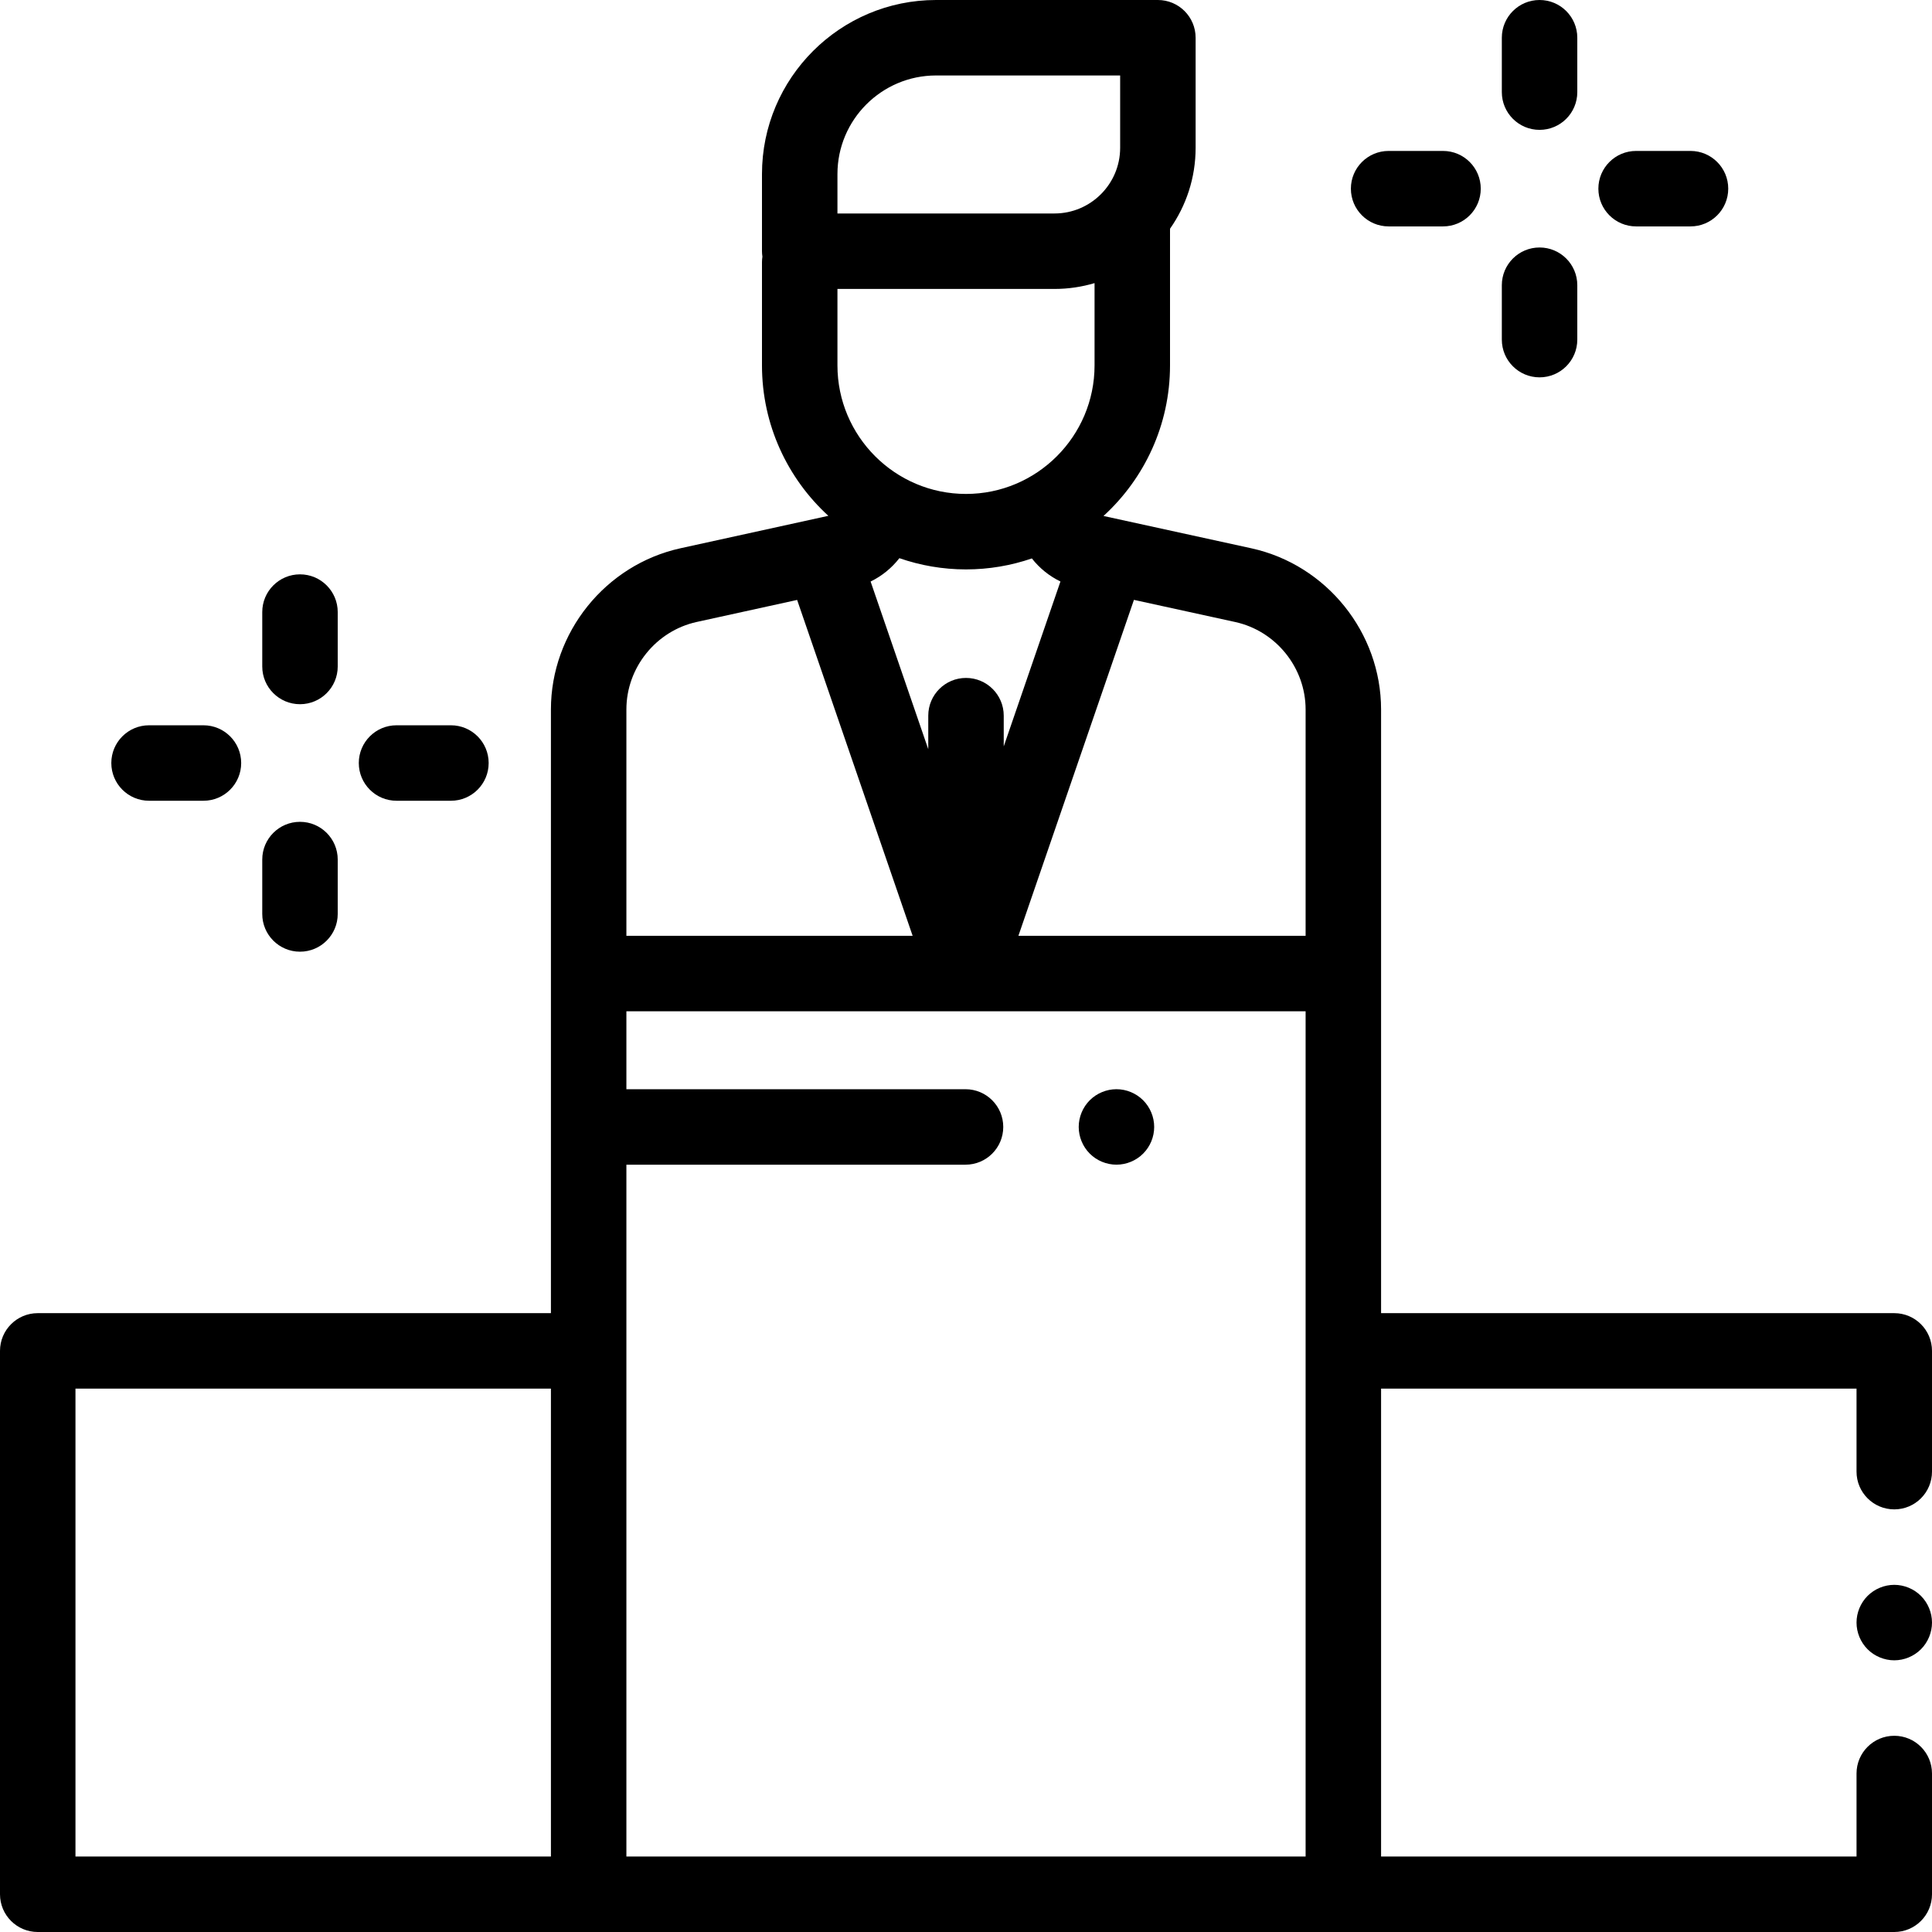 
<svg xmlns="http://www.w3.org/2000/svg" xmlns:xlink="http://www.w3.org/1999/xlink" version="1.1" id="Layer_1" x="0px" y="0px" viewBox="0 0 512 512" style="enable-background:new 0 0 512 512;" xml:space="preserve" width="512" height="512">
<g id="XMLID_1906_">
	<g id="XMLID_321_">
		<path id="XMLID_324_" d="M502,348H366v-90v-69.977c0-20.398-14.463-38.365-34.391-42.722l-39.17-8.564    c10.825-9.894,17.628-24.119,17.628-39.905V60.615c4.268-6.076,6.784-13.468,6.784-21.441V10c0-5.523-4.477-10-10-10h-58.788    c-25.437,0-46.131,20.694-46.131,46.131v20.442c0,0.491,0.047,0.969,0.115,1.441c-0.068,0.472-0.115,0.95-0.115,1.441v27.377    c0,15.766,6.786,29.975,17.588,39.867l-39.159,8.59C160.451,149.656,146,167.621,146,188.004V258v90H10c-5.523,0-10,4.477-10,10    v144c0,5.523,4.477,10,10,10h146h200h146c5.523,0,10-4.477,10-10v-32c0-5.523-4.477-10-10-10s-10,4.477-10,10v22H366V368h126v22    c0,5.523,4.477,10,10,10s10-4.477,10-10v-32C512,352.477,507.523,348,502,348z M346,188.023V248h-76.113l30.617-89.028    l26.833,5.867C338.151,167.204,346,176.954,346,188.023z M221.932,76.573h57.521c3.687,0,7.248-0.545,10.615-1.544v21.802    c0,18.785-15.283,34.068-34.068,34.068s-34.068-15.283-34.068-34.068V76.573z M238.343,147.923    c5.537,1.919,11.474,2.976,17.657,2.976c6.108,0,11.976-1.033,17.457-2.908c2.008,2.564,4.591,4.668,7.572,6.111L266,197.803    v-8.144c0-5.523-4.477-10-10-10s-10,4.477-10,10v8.883l-15.281-44.434C233.727,152.651,236.328,150.52,238.343,147.923z     M221.932,46.131c0-14.409,11.723-26.131,26.131-26.131h48.788v19.174c0,9.594-7.805,17.399-17.399,17.399h-57.521V46.131z     M166,188.004c0-11.062,7.842-20.811,18.646-23.181l26.601-5.835L241.859,248H166V188.004z M20,368h126v124H20V368z M166,358    v-49.346h89.873c5.523,0,10-4.477,10-10s-4.477-10-10-10H166V268h180v90v134H166V358z"/>
		<path id="XMLID_1038_" d="M408,34.415c5.523,0,10-4.477,10-10V10c0-5.523-4.477-10-10-10s-10,4.477-10,10v14.415    C398,29.938,402.477,34.415,408,34.415z"/>
		<path id="XMLID_1039_" d="M408,100c5.523,0,10-4.477,10-10V75.585c0-5.523-4.477-10-10-10s-10,4.477-10,10V90    C398,95.523,402.477,100,408,100z"/>
		<path id="XMLID_1040_" d="M433.585,60H448c5.523,0,10-4.477,10-10s-4.477-10-10-10h-14.415c-5.523,0-10,4.477-10,10    S428.063,60,433.585,60z"/>
		<path id="XMLID_1044_" d="M368,60h14.415c5.523,0,10-4.477,10-10s-4.477-10-10-10H368c-5.523,0-10,4.477-10,10S362.477,60,368,60z    "/>
		<path id="XMLID_1051_" d="M79.5,186.622c5.523,0,10-4.477,10-10v-14.415c0-5.523-4.477-10-10-10s-10,4.477-10,10v14.415    C69.5,182.145,73.977,186.622,79.5,186.622z"/>
		<path id="XMLID_1052_" d="M79.5,252.208c5.523,0,10-4.477,10-10v-14.415c0-5.523-4.477-10-10-10s-10,4.477-10,10v14.415    C69.5,247.73,73.977,252.208,79.5,252.208z"/>
		<path id="XMLID_1053_" d="M105.085,212.208H119.5c5.523,0,10-4.477,10-10s-4.477-10-10-10h-14.415c-5.523,0-10,4.477-10,10    S99.563,212.208,105.085,212.208z"/>
		<path id="XMLID_1054_" d="M39.5,212.208h14.415c5.523,0,10-4.477,10-10s-4.477-10-10-10H39.5c-5.523,0-10,4.477-10,10    S33.977,212.208,39.5,212.208z"/>
		<path id="XMLID_1055_" d="M295.87,288.65c-2.63,0-5.21,1.07-7.07,2.93c-1.86,1.86-2.93,4.44-2.93,7.07c0,2.64,1.07,5.21,2.93,7.07    c1.86,1.87,4.44,2.93,7.07,2.93c2.64,0,5.21-1.06,7.07-2.93c1.87-1.86,2.93-4.43,2.93-7.07c0-2.63-1.06-5.2-2.93-7.07    C301.08,289.72,298.51,288.65,295.87,288.65z"/>
		<path id="XMLID_1056_" d="M502,420c-2.63,0-5.21,1.07-7.07,2.93c-1.86,1.86-2.93,4.44-2.93,7.07c0,2.63,1.07,5.21,2.93,7.07    c1.86,1.86,4.44,2.93,7.07,2.93c2.63,0,5.21-1.07,7.07-2.93S512,432.63,512,430c0-2.63-1.07-5.21-2.93-7.07    C507.21,421.07,504.63,420,502,420z"/>
	</g>
</g>
</svg>
